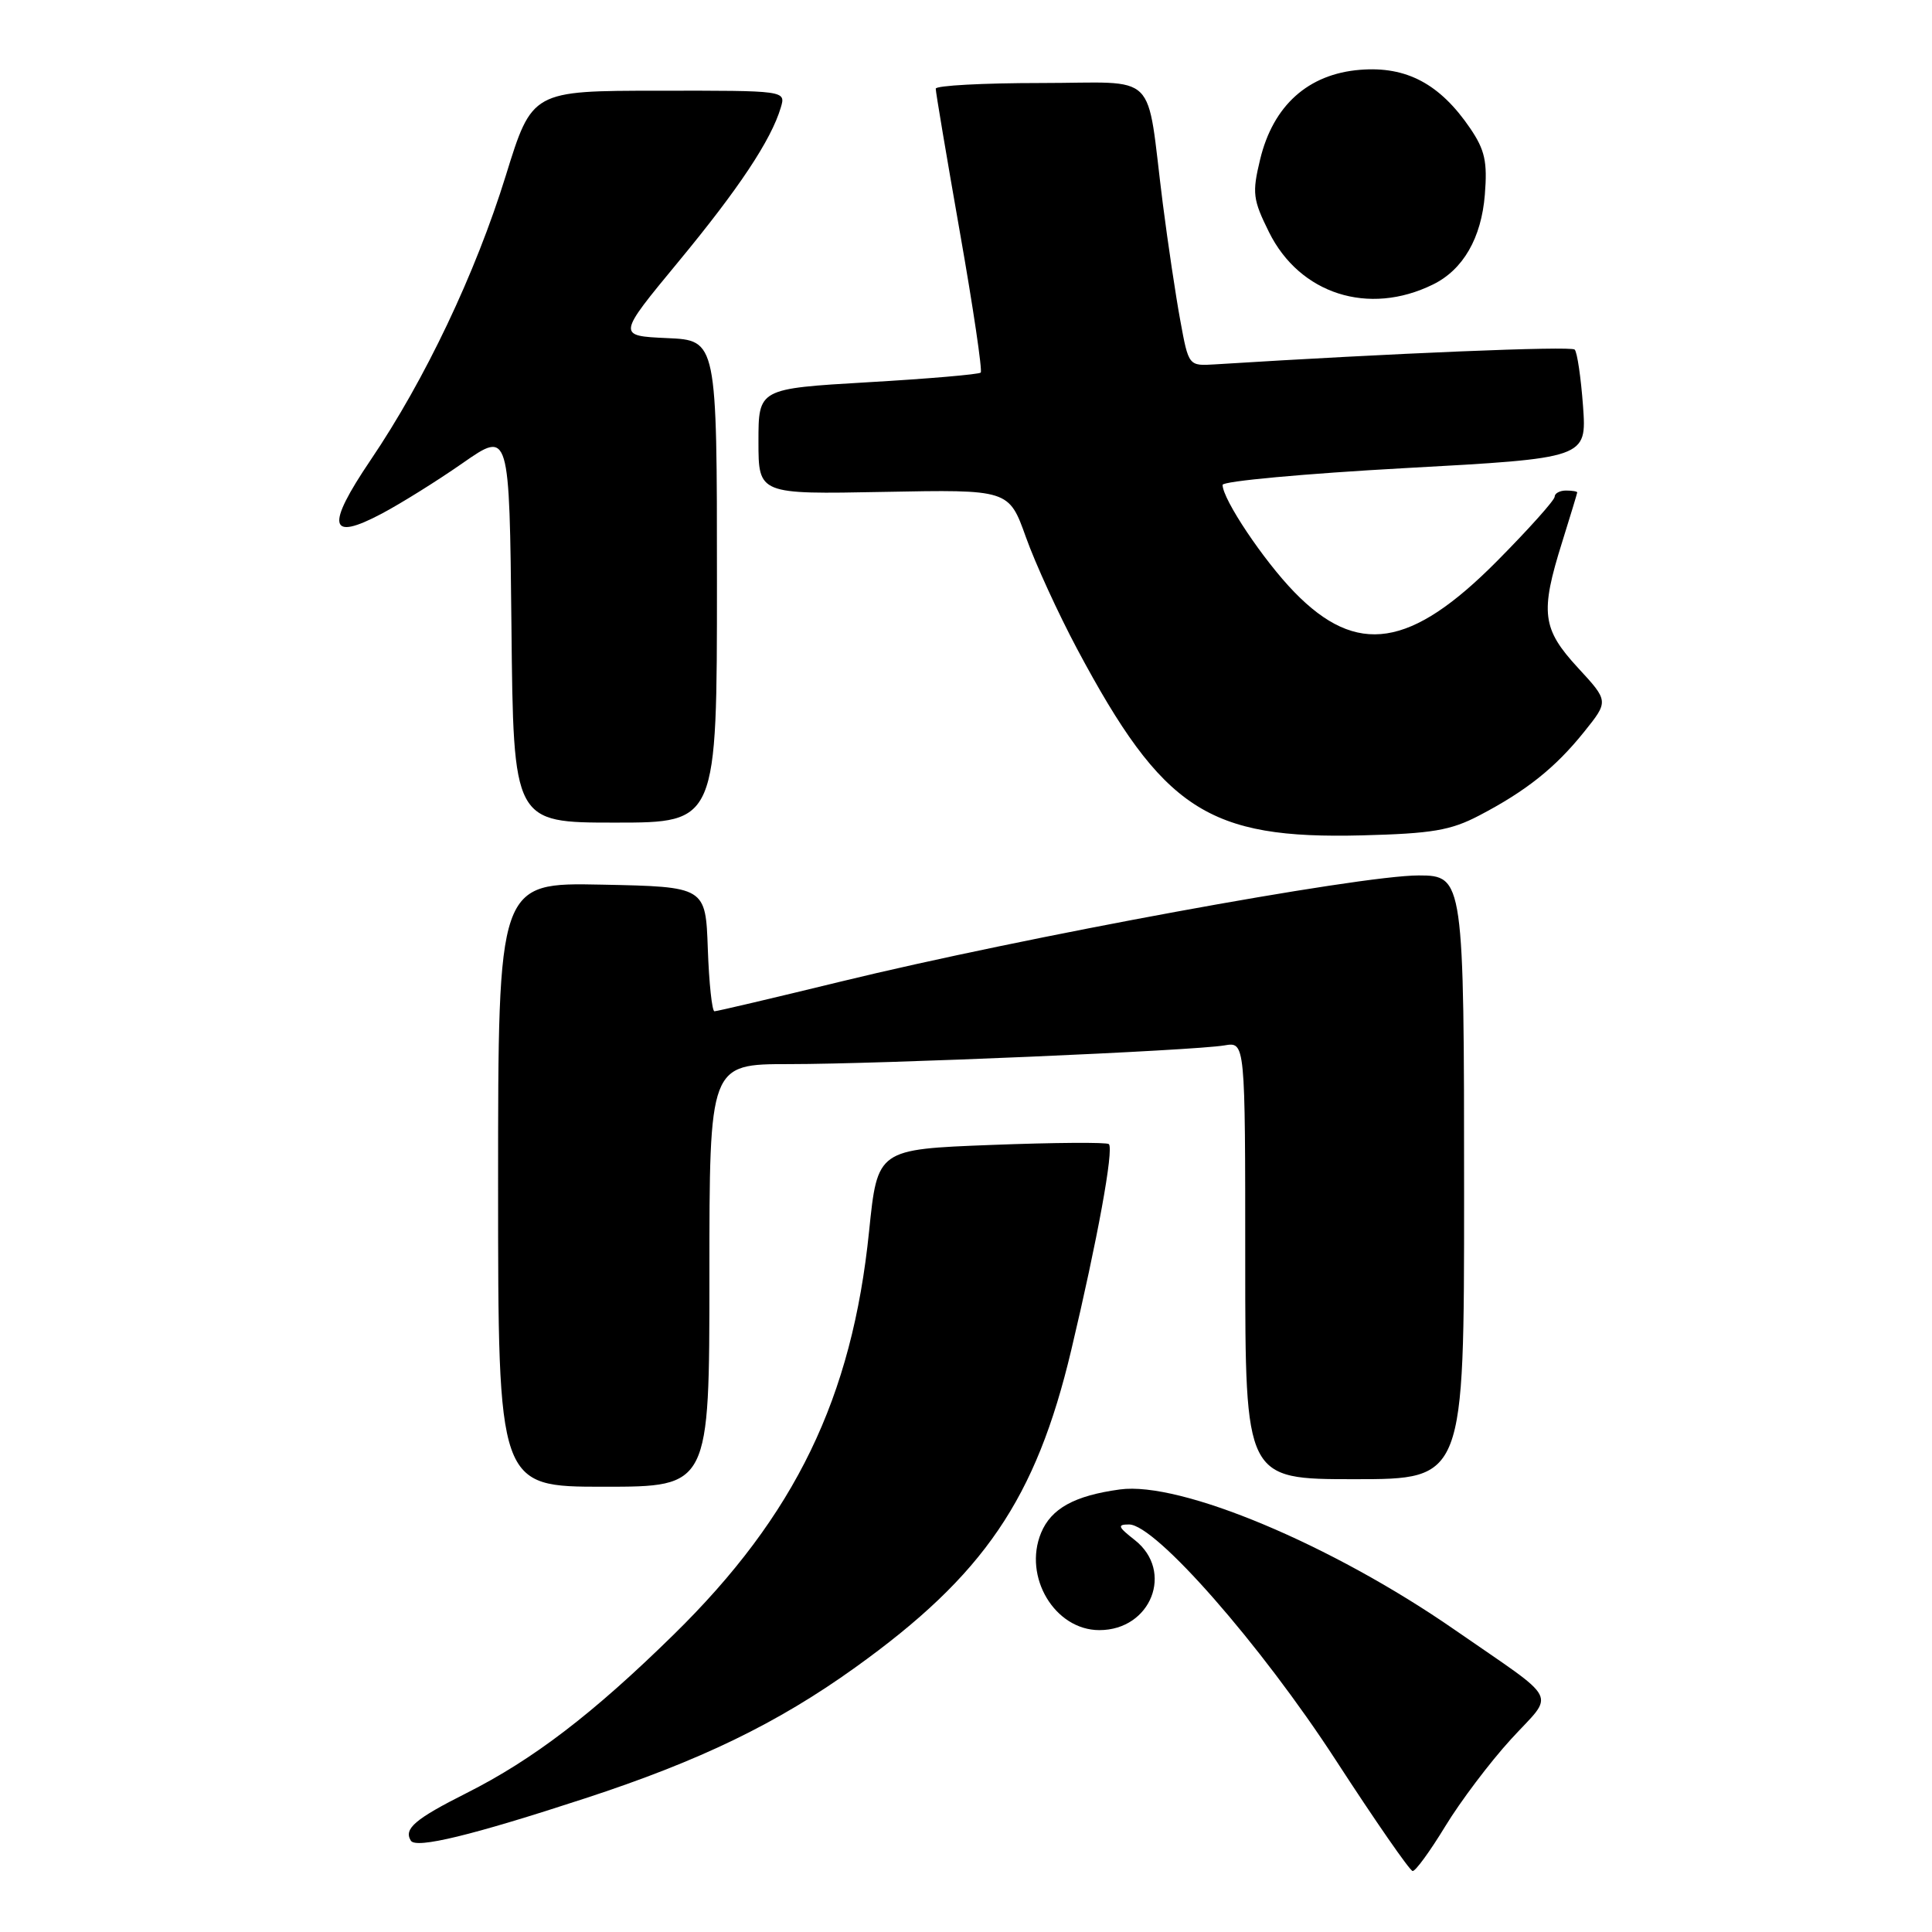 <?xml version="1.0" encoding="UTF-8" standalone="no"?>
<!DOCTYPE svg PUBLIC "-//W3C//DTD SVG 1.1//EN" "http://www.w3.org/Graphics/SVG/1.1/DTD/svg11.dtd" >
<svg xmlns="http://www.w3.org/2000/svg" xmlns:xlink="http://www.w3.org/1999/xlink" version="1.1" viewBox="0 0 256 256">
 <g >
 <path fill="currentColor"
d=" M 191.50 242.00 C 193.50 238.71 197.42 233.51 200.21 230.46 C 206.05 224.07 206.93 225.78 192.73 215.94 C 176.47 204.67 156.40 196.26 148.39 197.36 C 142.37 198.18 139.29 199.88 137.95 203.11 C 135.54 208.94 139.77 216.00 145.67 216.00 C 152.53 216.00 155.60 208.19 150.37 204.07 C 148.12 202.31 148.01 202.00 149.61 202.00 C 153.10 202.00 167.05 217.91 177.00 233.23 C 182.22 241.27 186.80 247.88 187.18 247.92 C 187.55 247.97 189.49 245.30 191.50 242.00 Z  M 77.50 238.30 C 92.75 233.32 103.00 228.36 113.32 220.95 C 130.39 208.71 137.26 198.62 141.94 178.92 C 145.41 164.32 147.61 152.28 146.93 151.60 C 146.68 151.34 139.67 151.39 131.37 151.71 C 116.27 152.29 116.27 152.29 115.16 163.13 C 112.91 185.24 105.38 200.79 89.28 216.58 C 78.59 227.07 70.64 233.15 61.82 237.59 C 54.97 241.04 53.47 242.33 54.44 243.90 C 55.12 245.00 62.56 243.19 77.50 238.30 Z  M 94.00 169.00 C 94.00 141.00 94.00 141.00 104.56 141.00 C 116.73 141.00 158.16 139.22 162.25 138.52 C 165.00 138.05 165.00 138.05 165.00 167.03 C 165.00 196.00 165.00 196.00 179.50 196.00 C 194.00 196.00 194.00 196.00 194.00 158.22 C 194.00 116.50 193.93 116.00 187.99 116.00 C 180.06 116.00 135.63 124.16 111.38 130.07 C 102.52 132.23 95.00 134.00 94.67 134.00 C 94.35 134.00 93.95 130.29 93.79 125.75 C 93.50 117.50 93.50 117.50 79.75 117.22 C 66.00 116.94 66.00 116.94 66.00 156.97 C 66.00 197.00 66.00 197.00 80.00 197.00 C 94.00 197.00 94.00 197.00 94.00 169.00 Z  M 196.00 108.06 C 202.22 104.81 206.07 101.75 209.90 96.98 C 213.17 92.91 213.17 92.91 209.08 88.48 C 204.33 83.32 204.06 81.18 206.99 71.84 C 208.08 68.35 208.98 65.39 208.99 65.25 C 208.99 65.11 208.32 65.00 207.50 65.00 C 206.68 65.00 206.00 65.37 206.00 65.82 C 206.00 66.27 202.58 70.09 198.40 74.31 C 186.93 85.89 179.80 86.99 171.50 78.45 C 167.41 74.24 162.00 66.15 162.00 64.25 C 162.00 63.76 172.86 62.76 186.12 62.03 C 210.25 60.71 210.25 60.71 209.76 53.82 C 209.48 50.03 208.99 46.65 208.65 46.32 C 208.16 45.83 184.50 46.81 161.00 48.28 C 157.50 48.50 157.50 48.50 156.40 42.50 C 155.79 39.20 154.75 32.23 154.08 27.00 C 151.80 9.02 153.81 11.00 137.89 11.00 C 130.25 11.00 123.99 11.34 123.99 11.75 C 123.98 12.16 125.42 20.70 127.18 30.72 C 128.95 40.74 130.19 49.14 129.95 49.37 C 129.70 49.61 122.97 50.19 115.00 50.65 C 100.50 51.50 100.50 51.50 100.50 58.50 C 100.50 65.50 100.50 65.50 117.09 65.18 C 133.68 64.86 133.68 64.86 135.94 71.18 C 137.18 74.66 140.24 81.33 142.73 86.00 C 154.10 107.31 160.06 111.21 180.50 110.69 C 189.76 110.45 192.21 110.04 196.00 108.06 Z  M 95.00 77.05 C 95.00 45.09 95.00 45.09 88.39 44.80 C 81.78 44.50 81.78 44.50 89.86 34.72 C 97.89 25.01 102.18 18.56 103.46 14.25 C 104.13 12.00 104.13 12.00 87.32 12.02 C 70.50 12.03 70.50 12.03 67.02 23.27 C 63.00 36.25 56.33 50.29 49.10 60.97 C 43.14 69.79 43.57 71.79 50.62 68.04 C 53.13 66.71 57.96 63.70 61.34 61.34 C 67.50 57.05 67.50 57.05 67.77 83.03 C 68.03 109.00 68.03 109.00 81.52 109.00 C 95.00 109.00 95.00 109.00 95.00 77.05 Z  M 189.87 37.70 C 193.87 35.74 196.29 31.55 196.75 25.79 C 197.10 21.44 196.76 19.88 194.82 17.02 C 190.81 11.12 186.36 8.75 180.22 9.25 C 173.34 9.80 168.69 13.98 166.97 21.14 C 165.90 25.58 166.01 26.44 168.15 30.76 C 172.22 38.97 181.35 41.89 189.87 37.70 Z "/>
</g>
</svg>